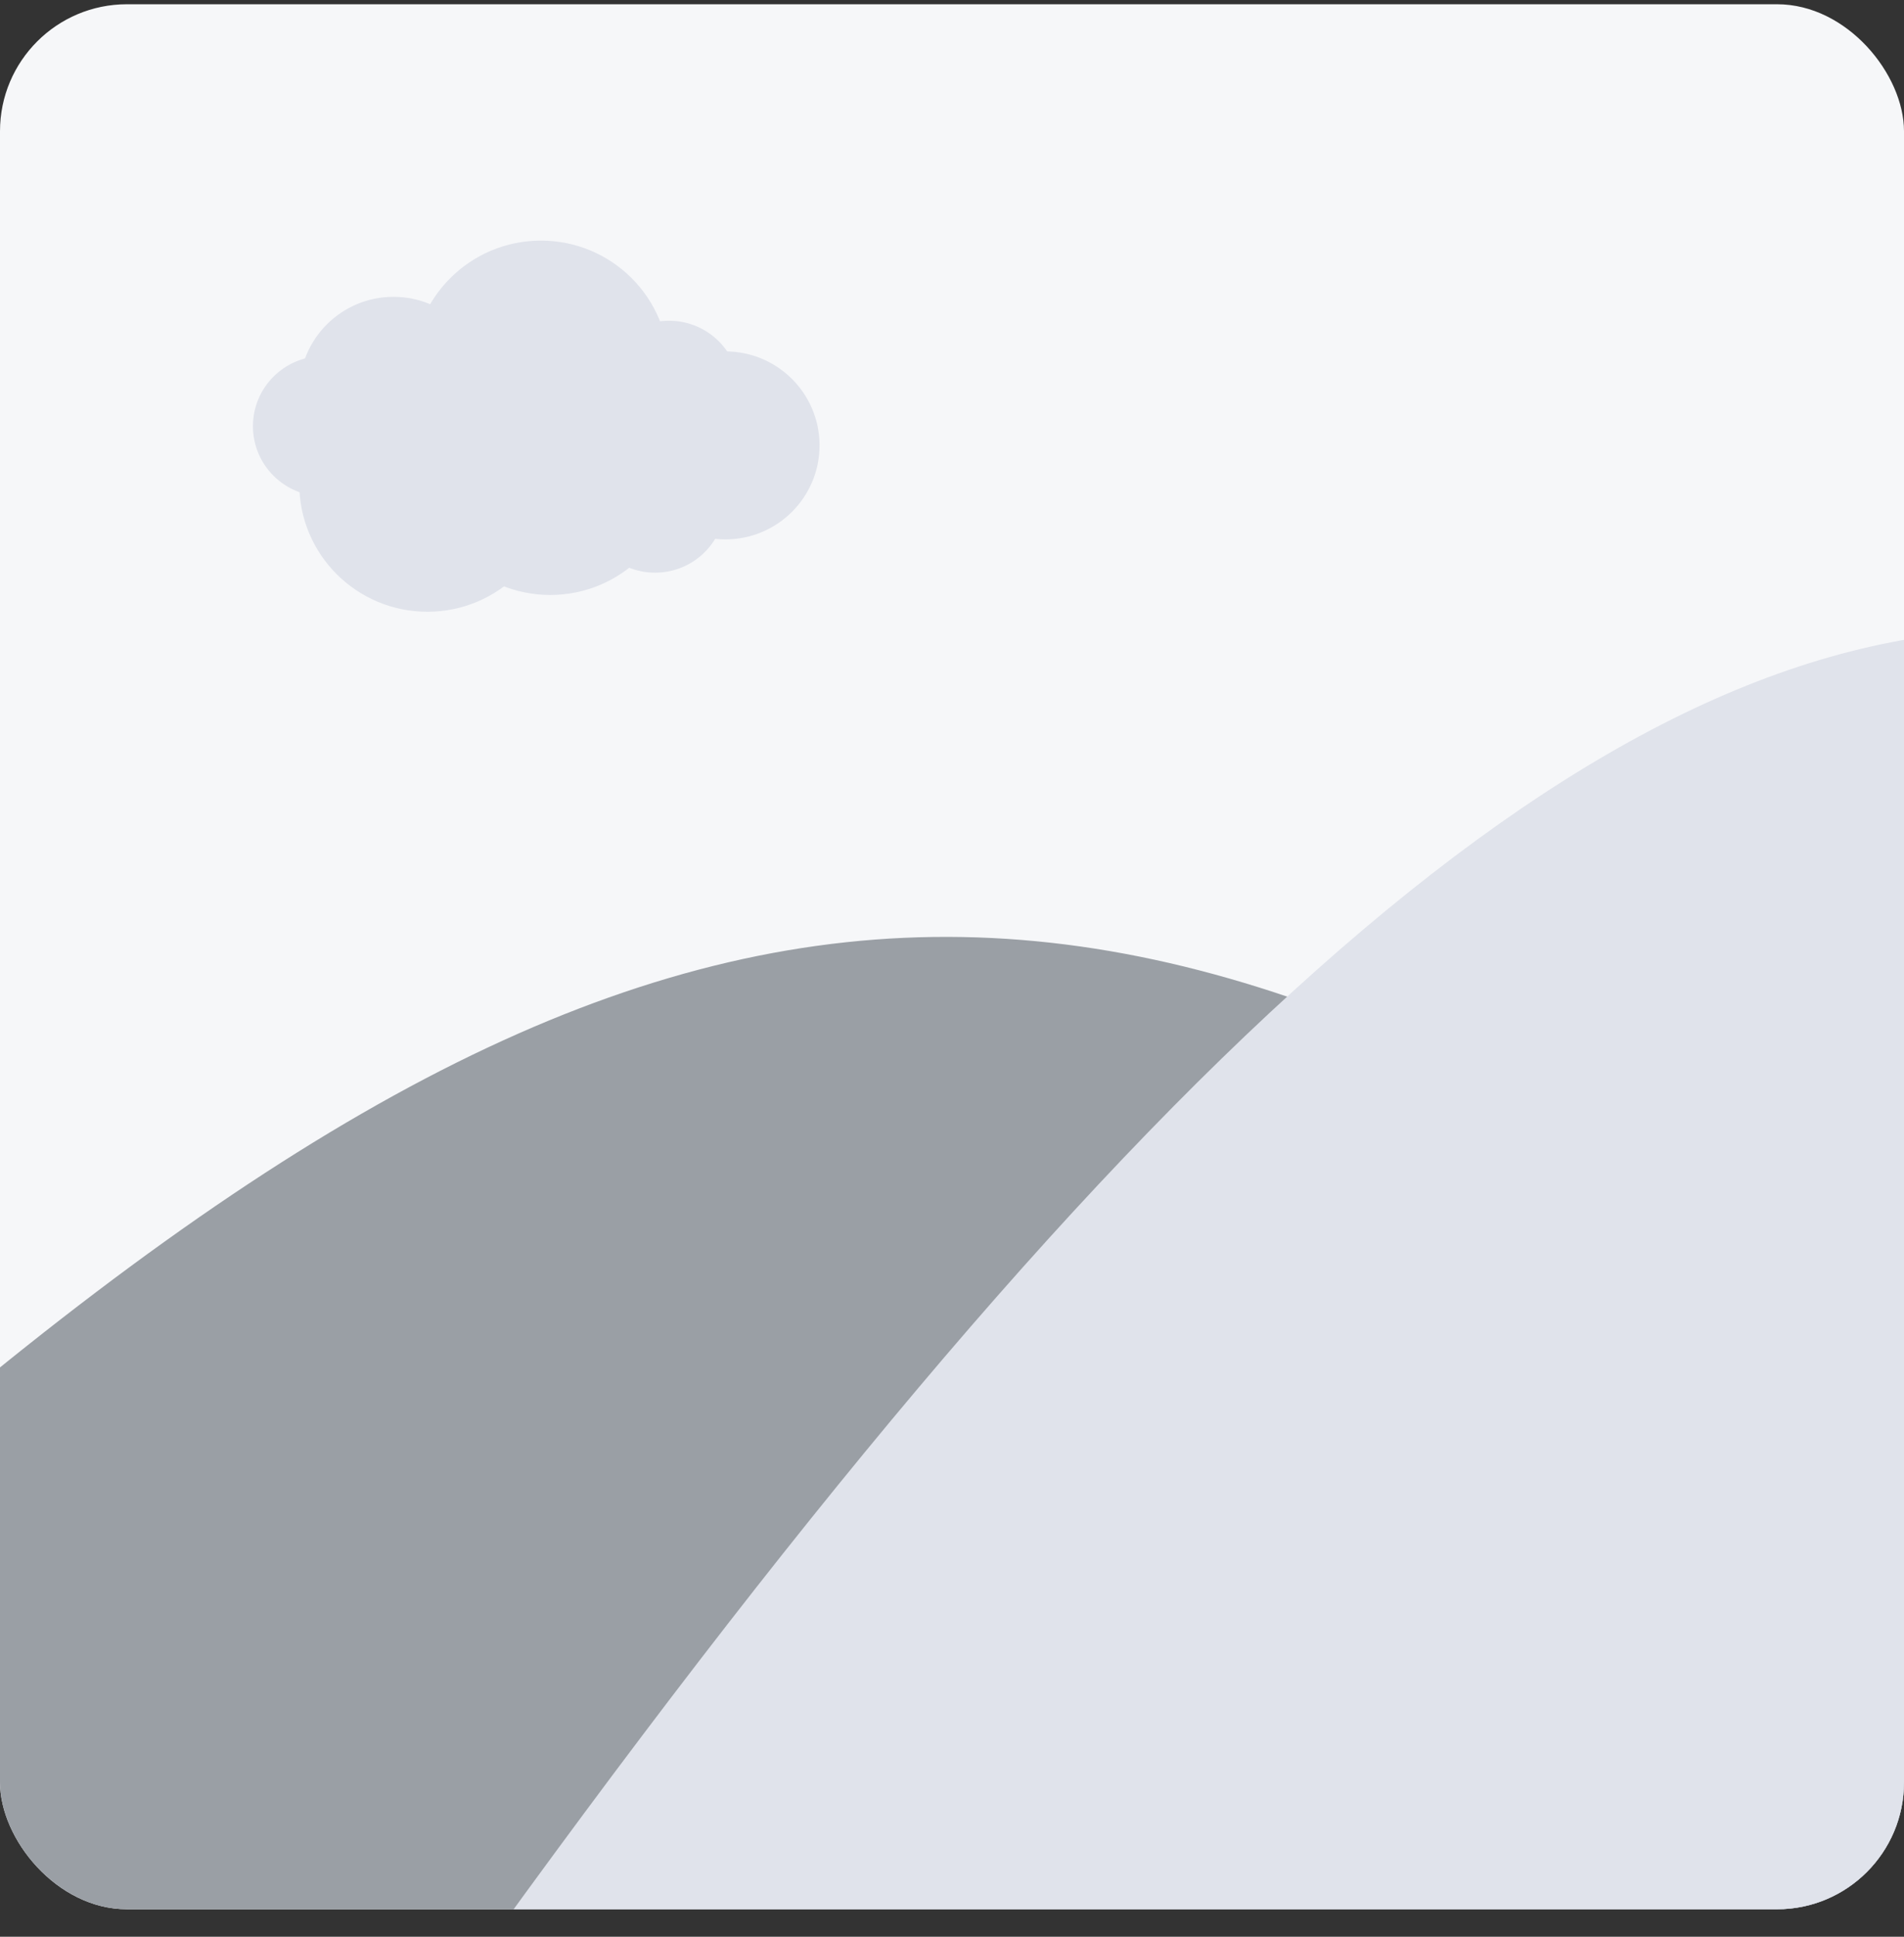 <svg width="60" height="61" viewBox="0 0 60 61" fill="none" xmlns="http://www.w3.org/2000/svg">
<rect x="0" y="0" width="60" height="61" fill="#333333" stroke="none"/>
<g clip-path="url(#clip0_2418_15550)">
<rect y="0.134" width="60" height="60" rx="4" fill="#F6F7F9"/>
<path fill-rule="evenodd" clip-rule="evenodd" d="M-1.469 44.272V54.251C-1.469 58.669 2.113 62.251 6.531 62.251H55.061C59.48 62.251 63.061 58.669 63.061 54.251V44.272C37.274 25.307 23.097 23.88 -1.469 44.272Z" fill="#9A9FA5"/>
<path fill-rule="evenodd" clip-rule="evenodd" d="M63.062 19.841V54.251C63.062 58.669 59.48 62.251 55.062 62.251H14.654C35.024 33.921 49.688 20.205 63.062 19.841Z" fill="#E0E3EB"/>
<path d="M15.368 12.31C15.368 13.945 14.039 15.271 12.4 15.271C10.76 15.271 9.431 13.945 9.431 12.31C9.431 10.675 10.76 9.349 12.4 9.349C14.039 9.349 15.368 10.675 15.368 12.31Z" fill="#E0E3EB"/>
<path d="M25.826 14.028C25.826 15.664 24.497 16.989 22.857 16.989C21.218 16.989 19.888 15.664 19.888 14.028C19.888 12.393 21.218 11.068 22.857 11.068C24.497 11.068 25.826 12.393 25.826 14.028Z" fill="#E0E3EB"/>
<path d="M23.299 12.31C23.299 13.53 22.307 14.519 21.084 14.519C19.861 14.519 18.87 13.53 18.87 12.31C18.87 11.09 19.861 10.102 21.084 10.102C22.307 10.102 23.299 11.09 23.299 12.31Z" fill="#E0E3EB"/>
<path d="M22.857 15.828C22.857 17.048 21.866 18.037 20.643 18.037C19.42 18.037 18.428 17.048 18.428 15.828C18.428 14.608 19.42 13.62 20.643 13.62C21.866 13.62 22.857 14.608 22.857 15.828Z" fill="#E0E3EB"/>
<path d="M12.4 13.423C12.4 14.643 11.408 15.632 10.185 15.632C8.962 15.632 7.971 14.643 7.971 13.423C7.971 12.204 8.962 11.215 10.185 11.215C11.408 11.215 12.4 12.204 12.4 13.423Z" fill="#E0E3EB"/>
<path d="M21.084 11.605C21.084 13.829 19.277 15.632 17.047 15.632C14.817 15.632 13.009 13.829 13.009 11.605C13.009 9.381 14.817 7.578 17.047 7.578C19.277 7.578 21.084 9.381 21.084 11.605Z" fill="#E0E3EB"/>
<path d="M17.506 15.241C17.506 17.465 15.698 19.268 13.468 19.268C11.239 19.268 9.431 17.465 9.431 15.241C9.431 13.018 11.239 11.215 13.468 11.215C15.698 11.215 17.506 13.018 17.506 15.241Z" fill="#E0E3EB"/>
<path d="M21.377 14.712C21.377 16.936 19.569 18.739 17.339 18.739C15.109 18.739 13.302 16.936 13.302 14.712C13.302 12.488 15.109 10.685 17.339 10.685C19.569 10.685 21.377 12.488 21.377 14.712Z" fill="#E0E3EB"/>
<path d="M23.299 14.028C23.299 16.413 20.194 18.347 16.365 18.347C12.535 18.347 9.431 16.413 9.431 14.028C9.431 11.644 12.535 9.71 16.365 9.71C20.194 9.71 23.299 11.644 23.299 14.028Z" fill="#E0E3EB"/>
</g>
<defs>
<clipPath id="clip0_2418_15550">
<rect y="0.134" width="60" height="60" rx="4" fill="white"/>
</clipPath>
</defs>
</svg>
